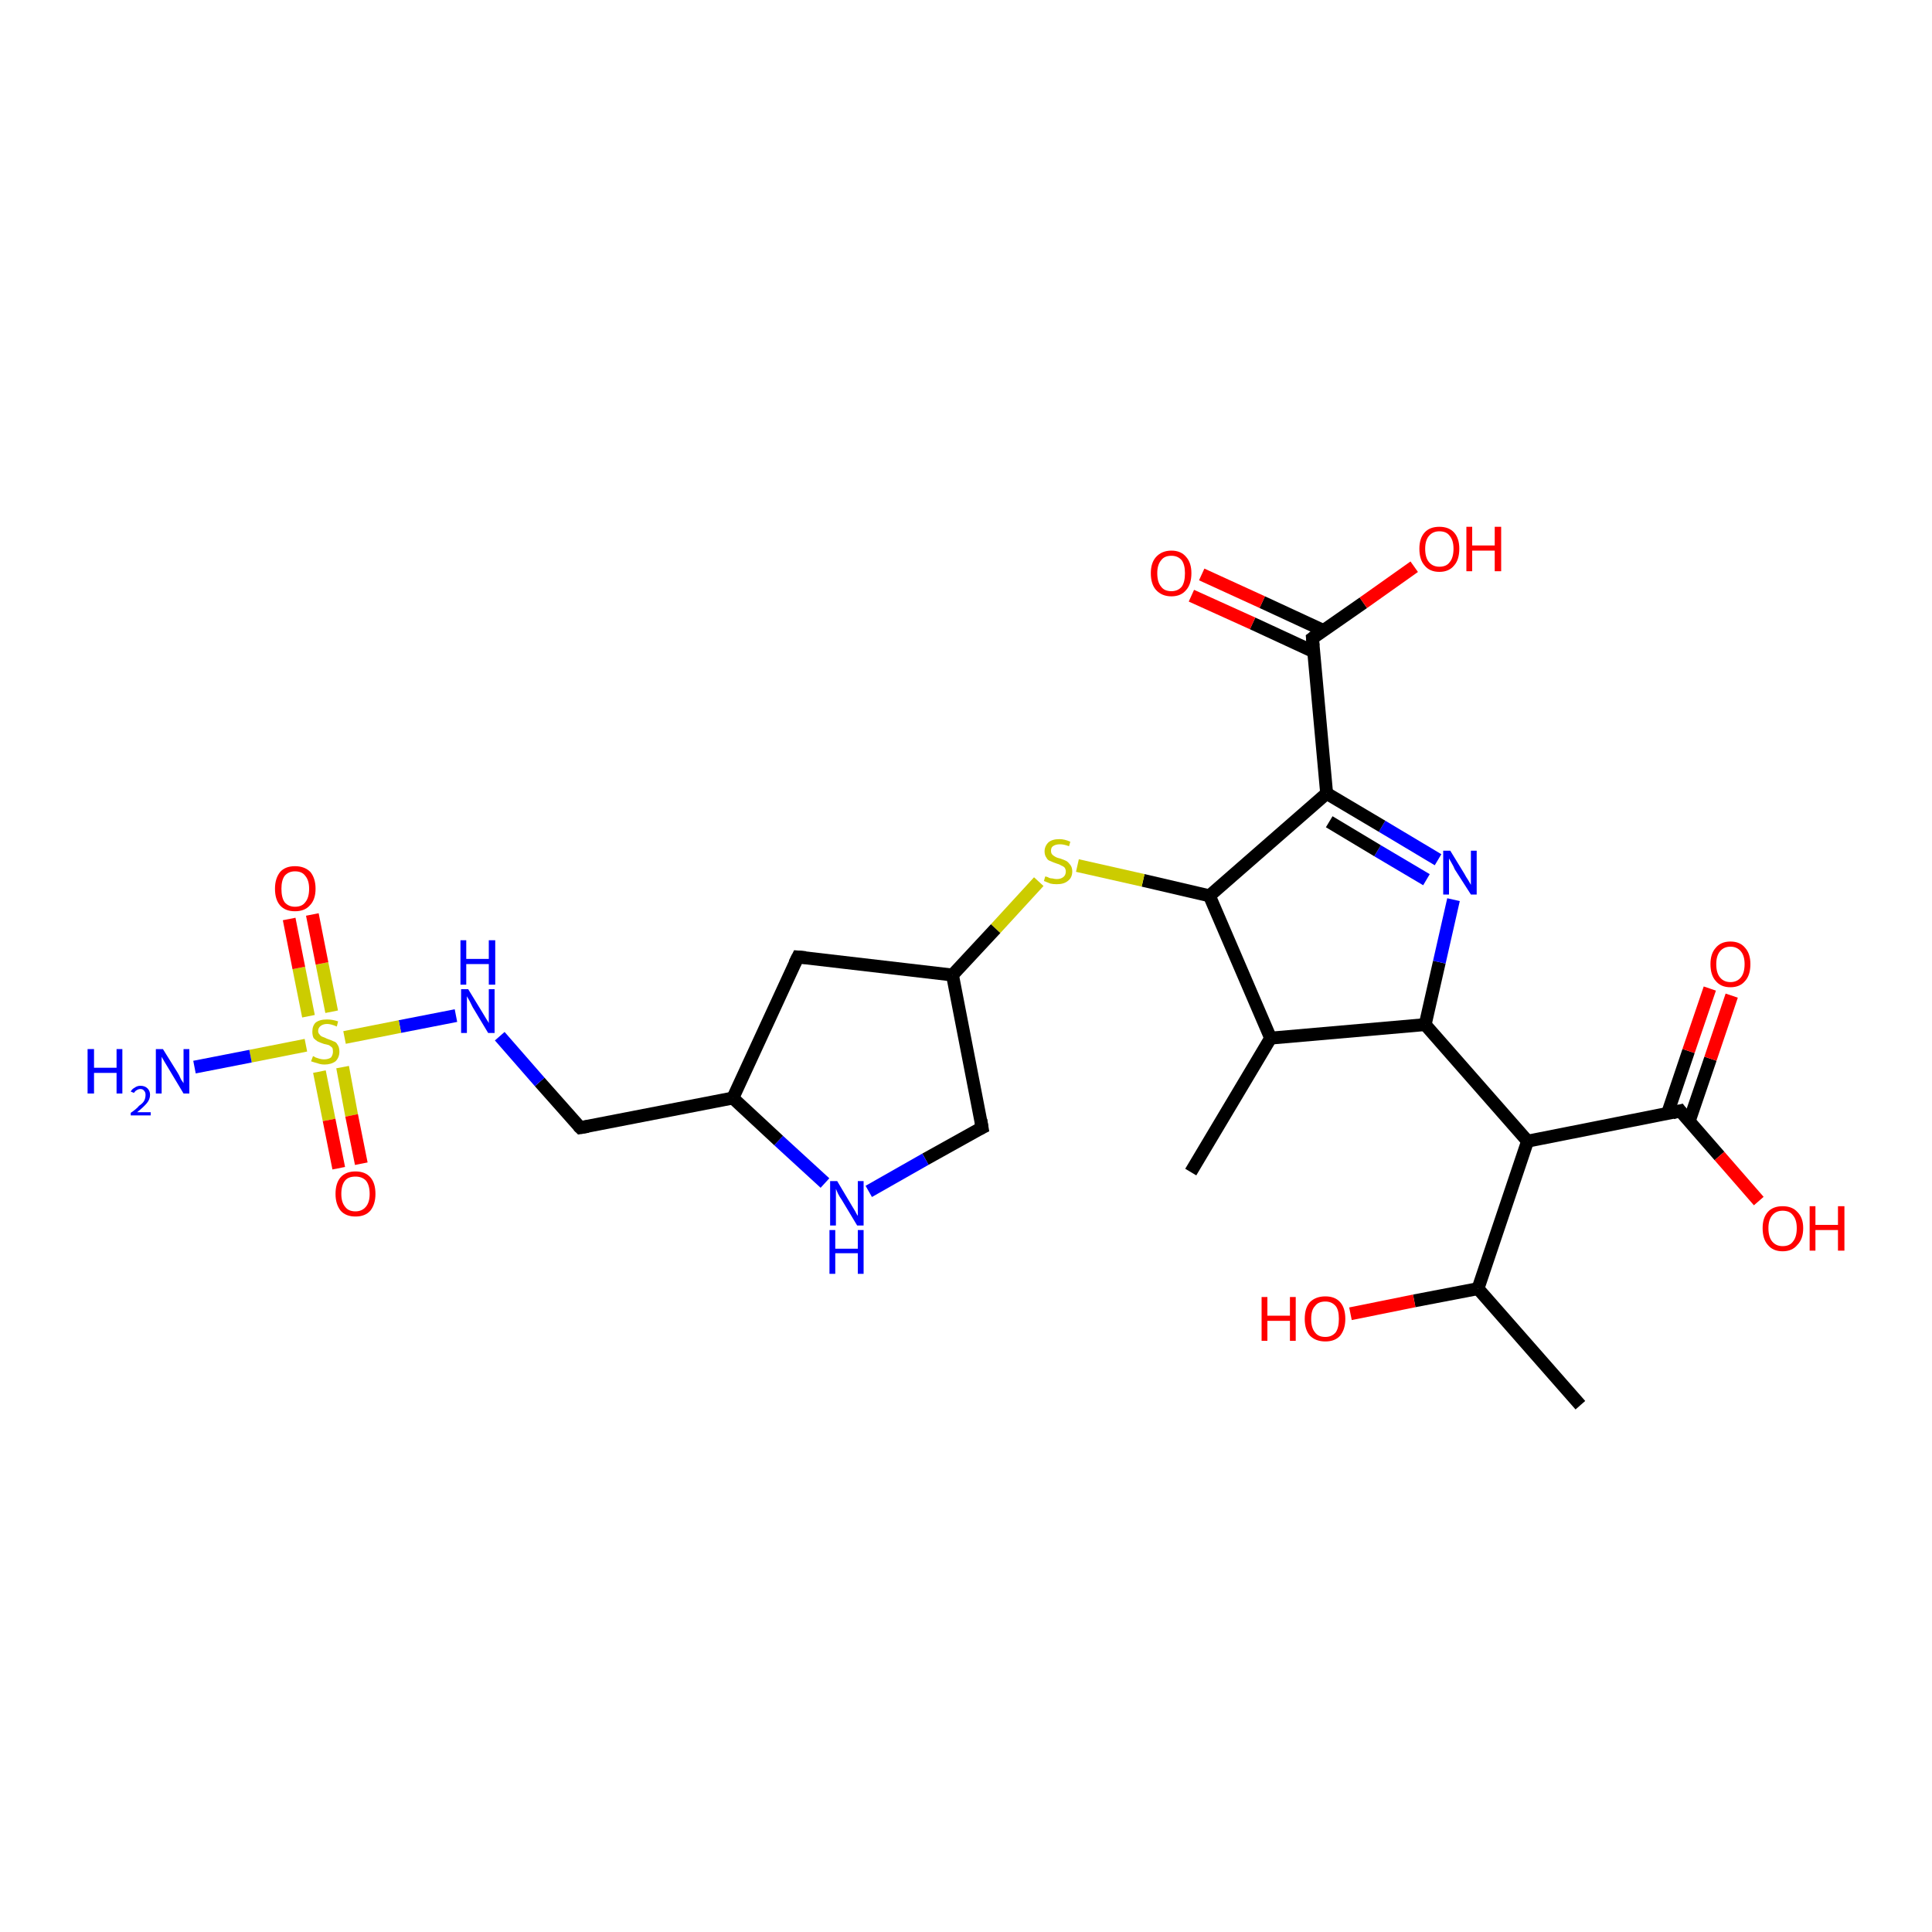 <?xml version='1.0' encoding='iso-8859-1'?>
<svg version='1.1' baseProfile='full'
              xmlns='http://www.w3.org/2000/svg'
                      xmlns:rdkit='http://www.rdkit.org/xml'
                      xmlns:xlink='http://www.w3.org/1999/xlink'
                  xml:space='preserve'
width='300px' height='300px' viewBox='0 0 300 300'>
<!-- END OF HEADER -->
<rect style='opacity:1.0;fill:#FFFFFF;stroke:none' width='300.0' height='300.0' x='0.0' y='0.0'> </rect>
<path class='bond-0 atom-0 atom-1' d='M 245.4,218.2 L 229.5,200.1' style='fill:none;fill-rule:evenodd;stroke:#000000;stroke-width:2.0px;stroke-linecap:butt;stroke-linejoin:miter;stroke-opacity:1' />
<path class='bond-1 atom-1 atom-2' d='M 229.5,200.1 L 219.6,202.0' style='fill:none;fill-rule:evenodd;stroke:#000000;stroke-width:2.0px;stroke-linecap:butt;stroke-linejoin:miter;stroke-opacity:1' />
<path class='bond-1 atom-1 atom-2' d='M 219.6,202.0 L 209.7,204.0' style='fill:none;fill-rule:evenodd;stroke:#FF0000;stroke-width:2.0px;stroke-linecap:butt;stroke-linejoin:miter;stroke-opacity:1' />
<path class='bond-2 atom-1 atom-3' d='M 229.5,200.1 L 237.2,177.2' style='fill:none;fill-rule:evenodd;stroke:#000000;stroke-width:2.0px;stroke-linecap:butt;stroke-linejoin:miter;stroke-opacity:1' />
<path class='bond-3 atom-3 atom-4' d='M 237.2,177.2 L 221.3,159.1' style='fill:none;fill-rule:evenodd;stroke:#000000;stroke-width:2.0px;stroke-linecap:butt;stroke-linejoin:miter;stroke-opacity:1' />
<path class='bond-4 atom-4 atom-5' d='M 221.3,159.1 L 223.5,149.4' style='fill:none;fill-rule:evenodd;stroke:#000000;stroke-width:2.0px;stroke-linecap:butt;stroke-linejoin:miter;stroke-opacity:1' />
<path class='bond-4 atom-4 atom-5' d='M 223.5,149.4 L 225.7,139.7' style='fill:none;fill-rule:evenodd;stroke:#0000FF;stroke-width:2.0px;stroke-linecap:butt;stroke-linejoin:miter;stroke-opacity:1' />
<path class='bond-5 atom-5 atom-6' d='M 223.3,133.5 L 214.6,128.3' style='fill:none;fill-rule:evenodd;stroke:#0000FF;stroke-width:2.0px;stroke-linecap:butt;stroke-linejoin:miter;stroke-opacity:1' />
<path class='bond-5 atom-5 atom-6' d='M 214.6,128.3 L 206.0,123.2' style='fill:none;fill-rule:evenodd;stroke:#000000;stroke-width:2.0px;stroke-linecap:butt;stroke-linejoin:miter;stroke-opacity:1' />
<path class='bond-5 atom-5 atom-6' d='M 221.5,136.6 L 213.9,132.1' style='fill:none;fill-rule:evenodd;stroke:#0000FF;stroke-width:2.0px;stroke-linecap:butt;stroke-linejoin:miter;stroke-opacity:1' />
<path class='bond-5 atom-5 atom-6' d='M 213.9,132.1 L 206.4,127.6' style='fill:none;fill-rule:evenodd;stroke:#000000;stroke-width:2.0px;stroke-linecap:butt;stroke-linejoin:miter;stroke-opacity:1' />
<path class='bond-6 atom-6 atom-7' d='M 206.0,123.2 L 187.8,139.1' style='fill:none;fill-rule:evenodd;stroke:#000000;stroke-width:2.0px;stroke-linecap:butt;stroke-linejoin:miter;stroke-opacity:1' />
<path class='bond-7 atom-7 atom-8' d='M 187.8,139.1 L 177.5,136.7' style='fill:none;fill-rule:evenodd;stroke:#000000;stroke-width:2.0px;stroke-linecap:butt;stroke-linejoin:miter;stroke-opacity:1' />
<path class='bond-7 atom-7 atom-8' d='M 177.5,136.7 L 167.3,134.4' style='fill:none;fill-rule:evenodd;stroke:#CCCC00;stroke-width:2.0px;stroke-linecap:butt;stroke-linejoin:miter;stroke-opacity:1' />
<path class='bond-8 atom-8 atom-9' d='M 161.3,136.9 L 154.6,144.2' style='fill:none;fill-rule:evenodd;stroke:#CCCC00;stroke-width:2.0px;stroke-linecap:butt;stroke-linejoin:miter;stroke-opacity:1' />
<path class='bond-8 atom-8 atom-9' d='M 154.6,144.2 L 147.9,151.4' style='fill:none;fill-rule:evenodd;stroke:#000000;stroke-width:2.0px;stroke-linecap:butt;stroke-linejoin:miter;stroke-opacity:1' />
<path class='bond-9 atom-9 atom-10' d='M 147.9,151.4 L 152.5,175.1' style='fill:none;fill-rule:evenodd;stroke:#000000;stroke-width:2.0px;stroke-linecap:butt;stroke-linejoin:miter;stroke-opacity:1' />
<path class='bond-10 atom-10 atom-11' d='M 152.5,175.1 L 143.7,180.0' style='fill:none;fill-rule:evenodd;stroke:#000000;stroke-width:2.0px;stroke-linecap:butt;stroke-linejoin:miter;stroke-opacity:1' />
<path class='bond-10 atom-10 atom-11' d='M 143.7,180.0 L 134.9,185.0' style='fill:none;fill-rule:evenodd;stroke:#0000FF;stroke-width:2.0px;stroke-linecap:butt;stroke-linejoin:miter;stroke-opacity:1' />
<path class='bond-11 atom-11 atom-12' d='M 128.1,183.7 L 120.9,177.1' style='fill:none;fill-rule:evenodd;stroke:#0000FF;stroke-width:2.0px;stroke-linecap:butt;stroke-linejoin:miter;stroke-opacity:1' />
<path class='bond-11 atom-11 atom-12' d='M 120.9,177.1 L 113.8,170.5' style='fill:none;fill-rule:evenodd;stroke:#000000;stroke-width:2.0px;stroke-linecap:butt;stroke-linejoin:miter;stroke-opacity:1' />
<path class='bond-12 atom-12 atom-13' d='M 113.8,170.5 L 90.1,175.1' style='fill:none;fill-rule:evenodd;stroke:#000000;stroke-width:2.0px;stroke-linecap:butt;stroke-linejoin:miter;stroke-opacity:1' />
<path class='bond-13 atom-13 atom-14' d='M 90.1,175.1 L 83.8,168.0' style='fill:none;fill-rule:evenodd;stroke:#000000;stroke-width:2.0px;stroke-linecap:butt;stroke-linejoin:miter;stroke-opacity:1' />
<path class='bond-13 atom-13 atom-14' d='M 83.8,168.0 L 77.6,160.9' style='fill:none;fill-rule:evenodd;stroke:#0000FF;stroke-width:2.0px;stroke-linecap:butt;stroke-linejoin:miter;stroke-opacity:1' />
<path class='bond-14 atom-14 atom-15' d='M 70.8,157.7 L 62.1,159.4' style='fill:none;fill-rule:evenodd;stroke:#0000FF;stroke-width:2.0px;stroke-linecap:butt;stroke-linejoin:miter;stroke-opacity:1' />
<path class='bond-14 atom-14 atom-15' d='M 62.1,159.4 L 53.5,161.1' style='fill:none;fill-rule:evenodd;stroke:#CCCC00;stroke-width:2.0px;stroke-linecap:butt;stroke-linejoin:miter;stroke-opacity:1' />
<path class='bond-15 atom-15 atom-16' d='M 47.5,162.3 L 38.9,164.0' style='fill:none;fill-rule:evenodd;stroke:#CCCC00;stroke-width:2.0px;stroke-linecap:butt;stroke-linejoin:miter;stroke-opacity:1' />
<path class='bond-15 atom-15 atom-16' d='M 38.9,164.0 L 30.2,165.7' style='fill:none;fill-rule:evenodd;stroke:#0000FF;stroke-width:2.0px;stroke-linecap:butt;stroke-linejoin:miter;stroke-opacity:1' />
<path class='bond-16 atom-15 atom-17' d='M 49.6,166.4 L 51.1,173.9' style='fill:none;fill-rule:evenodd;stroke:#CCCC00;stroke-width:2.0px;stroke-linecap:butt;stroke-linejoin:miter;stroke-opacity:1' />
<path class='bond-16 atom-15 atom-17' d='M 51.1,173.9 L 52.6,181.4' style='fill:none;fill-rule:evenodd;stroke:#FF0000;stroke-width:2.0px;stroke-linecap:butt;stroke-linejoin:miter;stroke-opacity:1' />
<path class='bond-16 atom-15 atom-17' d='M 53.2,165.7 L 54.6,173.2' style='fill:none;fill-rule:evenodd;stroke:#CCCC00;stroke-width:2.0px;stroke-linecap:butt;stroke-linejoin:miter;stroke-opacity:1' />
<path class='bond-16 atom-15 atom-17' d='M 54.6,173.2 L 56.1,180.7' style='fill:none;fill-rule:evenodd;stroke:#FF0000;stroke-width:2.0px;stroke-linecap:butt;stroke-linejoin:miter;stroke-opacity:1' />
<path class='bond-17 atom-15 atom-18' d='M 51.5,157.1 L 50.0,149.6' style='fill:none;fill-rule:evenodd;stroke:#CCCC00;stroke-width:2.0px;stroke-linecap:butt;stroke-linejoin:miter;stroke-opacity:1' />
<path class='bond-17 atom-15 atom-18' d='M 50.0,149.6 L 48.5,142.0' style='fill:none;fill-rule:evenodd;stroke:#FF0000;stroke-width:2.0px;stroke-linecap:butt;stroke-linejoin:miter;stroke-opacity:1' />
<path class='bond-17 atom-15 atom-18' d='M 47.9,157.8 L 46.4,150.3' style='fill:none;fill-rule:evenodd;stroke:#CCCC00;stroke-width:2.0px;stroke-linecap:butt;stroke-linejoin:miter;stroke-opacity:1' />
<path class='bond-17 atom-15 atom-18' d='M 46.4,150.3 L 44.9,142.7' style='fill:none;fill-rule:evenodd;stroke:#FF0000;stroke-width:2.0px;stroke-linecap:butt;stroke-linejoin:miter;stroke-opacity:1' />
<path class='bond-18 atom-12 atom-19' d='M 113.8,170.5 L 123.9,148.6' style='fill:none;fill-rule:evenodd;stroke:#000000;stroke-width:2.0px;stroke-linecap:butt;stroke-linejoin:miter;stroke-opacity:1' />
<path class='bond-19 atom-7 atom-20' d='M 187.8,139.1 L 197.3,161.2' style='fill:none;fill-rule:evenodd;stroke:#000000;stroke-width:2.0px;stroke-linecap:butt;stroke-linejoin:miter;stroke-opacity:1' />
<path class='bond-20 atom-20 atom-21' d='M 197.3,161.2 L 184.9,182.0' style='fill:none;fill-rule:evenodd;stroke:#000000;stroke-width:2.0px;stroke-linecap:butt;stroke-linejoin:miter;stroke-opacity:1' />
<path class='bond-21 atom-6 atom-22' d='M 206.0,123.2 L 203.8,99.1' style='fill:none;fill-rule:evenodd;stroke:#000000;stroke-width:2.0px;stroke-linecap:butt;stroke-linejoin:miter;stroke-opacity:1' />
<path class='bond-22 atom-22 atom-23' d='M 203.8,99.1 L 211.7,93.6' style='fill:none;fill-rule:evenodd;stroke:#000000;stroke-width:2.0px;stroke-linecap:butt;stroke-linejoin:miter;stroke-opacity:1' />
<path class='bond-22 atom-22 atom-23' d='M 211.7,93.6 L 219.6,88.0' style='fill:none;fill-rule:evenodd;stroke:#FF0000;stroke-width:2.0px;stroke-linecap:butt;stroke-linejoin:miter;stroke-opacity:1' />
<path class='bond-23 atom-22 atom-24' d='M 205.5,97.9 L 196.0,93.5' style='fill:none;fill-rule:evenodd;stroke:#000000;stroke-width:2.0px;stroke-linecap:butt;stroke-linejoin:miter;stroke-opacity:1' />
<path class='bond-23 atom-22 atom-24' d='M 196.0,93.5 L 186.6,89.2' style='fill:none;fill-rule:evenodd;stroke:#FF0000;stroke-width:2.0px;stroke-linecap:butt;stroke-linejoin:miter;stroke-opacity:1' />
<path class='bond-23 atom-22 atom-24' d='M 204.0,101.2 L 194.5,96.8' style='fill:none;fill-rule:evenodd;stroke:#000000;stroke-width:2.0px;stroke-linecap:butt;stroke-linejoin:miter;stroke-opacity:1' />
<path class='bond-23 atom-22 atom-24' d='M 194.5,96.8 L 185.0,92.5' style='fill:none;fill-rule:evenodd;stroke:#FF0000;stroke-width:2.0px;stroke-linecap:butt;stroke-linejoin:miter;stroke-opacity:1' />
<path class='bond-24 atom-3 atom-25' d='M 237.2,177.2 L 260.9,172.5' style='fill:none;fill-rule:evenodd;stroke:#000000;stroke-width:2.0px;stroke-linecap:butt;stroke-linejoin:miter;stroke-opacity:1' />
<path class='bond-25 atom-25 atom-26' d='M 260.9,172.5 L 267.0,179.5' style='fill:none;fill-rule:evenodd;stroke:#000000;stroke-width:2.0px;stroke-linecap:butt;stroke-linejoin:miter;stroke-opacity:1' />
<path class='bond-25 atom-25 atom-26' d='M 267.0,179.5 L 273.1,186.5' style='fill:none;fill-rule:evenodd;stroke:#FF0000;stroke-width:2.0px;stroke-linecap:butt;stroke-linejoin:miter;stroke-opacity:1' />
<path class='bond-26 atom-25 atom-27' d='M 262.3,174.1 L 265.6,164.4' style='fill:none;fill-rule:evenodd;stroke:#000000;stroke-width:2.0px;stroke-linecap:butt;stroke-linejoin:miter;stroke-opacity:1' />
<path class='bond-26 atom-25 atom-27' d='M 265.6,164.4 L 268.9,154.6' style='fill:none;fill-rule:evenodd;stroke:#FF0000;stroke-width:2.0px;stroke-linecap:butt;stroke-linejoin:miter;stroke-opacity:1' />
<path class='bond-26 atom-25 atom-27' d='M 258.9,173.0 L 262.2,163.2' style='fill:none;fill-rule:evenodd;stroke:#000000;stroke-width:2.0px;stroke-linecap:butt;stroke-linejoin:miter;stroke-opacity:1' />
<path class='bond-26 atom-25 atom-27' d='M 262.2,163.2 L 265.5,153.5' style='fill:none;fill-rule:evenodd;stroke:#FF0000;stroke-width:2.0px;stroke-linecap:butt;stroke-linejoin:miter;stroke-opacity:1' />
<path class='bond-27 atom-20 atom-4' d='M 197.3,161.2 L 221.3,159.1' style='fill:none;fill-rule:evenodd;stroke:#000000;stroke-width:2.0px;stroke-linecap:butt;stroke-linejoin:miter;stroke-opacity:1' />
<path class='bond-28 atom-19 atom-9' d='M 123.9,148.6 L 147.9,151.4' style='fill:none;fill-rule:evenodd;stroke:#000000;stroke-width:2.0px;stroke-linecap:butt;stroke-linejoin:miter;stroke-opacity:1' />
<path d='M 152.3,173.9 L 152.5,175.1 L 152.1,175.3' style='fill:none;stroke:#000000;stroke-width:2.0px;stroke-linecap:butt;stroke-linejoin:miter;stroke-opacity:1;' />
<path d='M 91.3,174.9 L 90.1,175.1 L 89.8,174.8' style='fill:none;stroke:#000000;stroke-width:2.0px;stroke-linecap:butt;stroke-linejoin:miter;stroke-opacity:1;' />
<path d='M 123.4,149.6 L 123.9,148.6 L 125.1,148.7' style='fill:none;stroke:#000000;stroke-width:2.0px;stroke-linecap:butt;stroke-linejoin:miter;stroke-opacity:1;' />
<path d='M 203.9,100.3 L 203.8,99.1 L 204.2,98.8' style='fill:none;stroke:#000000;stroke-width:2.0px;stroke-linecap:butt;stroke-linejoin:miter;stroke-opacity:1;' />
<path d='M 259.7,172.8 L 260.9,172.5 L 261.2,172.9' style='fill:none;stroke:#000000;stroke-width:2.0px;stroke-linecap:butt;stroke-linejoin:miter;stroke-opacity:1;' />
<path class='atom-2' d='M 195.9 201.4
L 196.8 201.4
L 196.8 204.3
L 200.3 204.3
L 200.3 201.4
L 201.2 201.4
L 201.2 208.2
L 200.3 208.2
L 200.3 205.1
L 196.8 205.1
L 196.8 208.2
L 195.9 208.2
L 195.9 201.4
' fill='#FF0000'/>
<path class='atom-2' d='M 202.6 204.8
Q 202.6 203.1, 203.4 202.2
Q 204.3 201.3, 205.8 201.3
Q 207.3 201.3, 208.1 202.2
Q 208.9 203.1, 208.9 204.8
Q 208.9 206.4, 208.1 207.4
Q 207.3 208.3, 205.8 208.3
Q 204.3 208.3, 203.4 207.4
Q 202.6 206.5, 202.6 204.8
M 205.8 207.6
Q 206.8 207.6, 207.4 206.9
Q 207.9 206.2, 207.9 204.8
Q 207.9 203.4, 207.4 202.8
Q 206.8 202.1, 205.8 202.1
Q 204.7 202.1, 204.2 202.8
Q 203.6 203.4, 203.6 204.8
Q 203.6 206.2, 204.2 206.9
Q 204.7 207.6, 205.8 207.6
' fill='#FF0000'/>
<path class='atom-5' d='M 225.2 132.1
L 227.4 135.7
Q 227.6 136.1, 228.0 136.7
Q 228.4 137.4, 228.4 137.4
L 228.4 132.1
L 229.3 132.1
L 229.3 138.9
L 228.4 138.9
L 225.9 135.0
Q 225.7 134.5, 225.4 134.0
Q 225.1 133.5, 225.0 133.3
L 225.0 138.9
L 224.1 138.9
L 224.1 132.1
L 225.2 132.1
' fill='#0000FF'/>
<path class='atom-8' d='M 162.3 136.1
Q 162.4 136.1, 162.7 136.2
Q 163.0 136.4, 163.4 136.4
Q 163.8 136.5, 164.1 136.5
Q 164.7 136.5, 165.1 136.2
Q 165.5 135.9, 165.5 135.3
Q 165.5 135.0, 165.3 134.7
Q 165.1 134.5, 164.8 134.4
Q 164.5 134.2, 164.1 134.1
Q 163.5 133.9, 163.1 133.7
Q 162.7 133.6, 162.5 133.2
Q 162.2 132.8, 162.2 132.2
Q 162.2 131.4, 162.8 130.8
Q 163.4 130.3, 164.5 130.3
Q 165.3 130.3, 166.2 130.7
L 166.0 131.4
Q 165.2 131.1, 164.6 131.1
Q 163.9 131.1, 163.5 131.4
Q 163.2 131.6, 163.2 132.1
Q 163.2 132.5, 163.4 132.7
Q 163.6 132.9, 163.8 133.0
Q 164.1 133.2, 164.6 133.3
Q 165.2 133.5, 165.6 133.7
Q 165.9 133.9, 166.2 134.3
Q 166.5 134.7, 166.5 135.3
Q 166.5 136.3, 165.8 136.8
Q 165.2 137.3, 164.1 137.3
Q 163.5 137.3, 163.1 137.2
Q 162.6 137.0, 162.1 136.8
L 162.3 136.1
' fill='#CCCC00'/>
<path class='atom-11' d='M 130.0 183.4
L 132.2 187.1
Q 132.4 187.4, 132.8 188.1
Q 133.1 188.7, 133.2 188.8
L 133.2 183.4
L 134.1 183.4
L 134.1 190.3
L 133.1 190.3
L 130.7 186.3
Q 130.4 185.9, 130.1 185.3
Q 129.9 184.8, 129.8 184.6
L 129.8 190.3
L 128.9 190.3
L 128.9 183.4
L 130.0 183.4
' fill='#0000FF'/>
<path class='atom-11' d='M 128.8 191.0
L 129.7 191.0
L 129.7 193.9
L 133.2 193.9
L 133.2 191.0
L 134.1 191.0
L 134.1 197.8
L 133.2 197.8
L 133.2 194.6
L 129.7 194.6
L 129.7 197.8
L 128.8 197.8
L 128.8 191.0
' fill='#0000FF'/>
<path class='atom-14' d='M 72.7 153.6
L 74.9 157.2
Q 75.1 157.5, 75.5 158.2
Q 75.9 158.8, 75.9 158.9
L 75.9 153.6
L 76.8 153.6
L 76.8 160.4
L 75.8 160.4
L 73.4 156.4
Q 73.2 156.0, 72.9 155.4
Q 72.6 154.9, 72.5 154.7
L 72.5 160.4
L 71.6 160.4
L 71.6 153.6
L 72.7 153.6
' fill='#0000FF'/>
<path class='atom-14' d='M 71.5 146.0
L 72.4 146.0
L 72.4 148.9
L 75.9 148.9
L 75.9 146.0
L 76.9 146.0
L 76.9 152.9
L 75.9 152.9
L 75.9 149.7
L 72.4 149.7
L 72.4 152.9
L 71.5 152.9
L 71.5 146.0
' fill='#0000FF'/>
<path class='atom-15' d='M 48.6 164.0
Q 48.7 164.0, 49.0 164.2
Q 49.3 164.3, 49.6 164.4
Q 50.0 164.5, 50.3 164.5
Q 51.0 164.5, 51.4 164.2
Q 51.7 163.8, 51.7 163.3
Q 51.7 162.9, 51.6 162.7
Q 51.4 162.5, 51.1 162.3
Q 50.8 162.2, 50.3 162.1
Q 49.7 161.9, 49.3 161.7
Q 49.0 161.5, 48.7 161.2
Q 48.5 160.8, 48.5 160.2
Q 48.5 159.3, 49.0 158.8
Q 49.6 158.3, 50.8 158.3
Q 51.6 158.3, 52.5 158.6
L 52.3 159.4
Q 51.4 159.0, 50.8 159.0
Q 50.2 159.0, 49.8 159.3
Q 49.4 159.6, 49.4 160.1
Q 49.4 160.4, 49.6 160.6
Q 49.8 160.9, 50.1 161.0
Q 50.4 161.1, 50.8 161.3
Q 51.4 161.5, 51.8 161.7
Q 52.2 161.8, 52.4 162.2
Q 52.7 162.6, 52.7 163.3
Q 52.7 164.2, 52.1 164.8
Q 51.4 165.3, 50.4 165.3
Q 49.8 165.3, 49.3 165.1
Q 48.9 165.0, 48.3 164.8
L 48.6 164.0
' fill='#CCCC00'/>
<path class='atom-16' d='M 13.6 162.9
L 14.6 162.9
L 14.6 165.8
L 18.1 165.8
L 18.1 162.9
L 19.0 162.9
L 19.0 169.8
L 18.1 169.8
L 18.1 166.6
L 14.6 166.6
L 14.6 169.8
L 13.6 169.8
L 13.6 162.9
' fill='#0000FF'/>
<path class='atom-16' d='M 20.3 169.5
Q 20.5 169.1, 20.9 168.9
Q 21.3 168.6, 21.8 168.6
Q 22.5 168.6, 22.9 169.0
Q 23.3 169.4, 23.3 170.0
Q 23.3 170.7, 22.8 171.3
Q 22.3 171.9, 21.3 172.7
L 23.4 172.7
L 23.4 173.2
L 20.3 173.2
L 20.3 172.8
Q 21.2 172.2, 21.6 171.7
Q 22.2 171.3, 22.4 170.9
Q 22.6 170.5, 22.6 170.0
Q 22.6 169.6, 22.4 169.4
Q 22.2 169.1, 21.8 169.1
Q 21.5 169.1, 21.2 169.3
Q 21.0 169.4, 20.8 169.7
L 20.3 169.5
' fill='#0000FF'/>
<path class='atom-16' d='M 25.3 162.9
L 27.6 166.6
Q 27.8 166.9, 28.1 167.6
Q 28.5 168.2, 28.5 168.2
L 28.5 162.9
L 29.4 162.9
L 29.4 169.8
L 28.5 169.8
L 26.1 165.8
Q 25.8 165.3, 25.5 164.8
Q 25.2 164.3, 25.1 164.1
L 25.1 169.8
L 24.2 169.8
L 24.2 162.9
L 25.3 162.9
' fill='#0000FF'/>
<path class='atom-17' d='M 52.1 185.4
Q 52.1 183.7, 52.9 182.8
Q 53.7 181.9, 55.2 181.9
Q 56.7 181.9, 57.5 182.8
Q 58.3 183.7, 58.3 185.4
Q 58.3 187.0, 57.5 188.0
Q 56.7 188.9, 55.2 188.9
Q 53.7 188.9, 52.9 188.0
Q 52.1 187.0, 52.1 185.4
M 55.2 188.1
Q 56.2 188.1, 56.8 187.4
Q 57.4 186.7, 57.4 185.4
Q 57.4 184.0, 56.8 183.3
Q 56.2 182.7, 55.2 182.7
Q 54.1 182.7, 53.6 183.3
Q 53.0 184.0, 53.0 185.4
Q 53.0 186.7, 53.6 187.4
Q 54.1 188.1, 55.2 188.1
' fill='#FF0000'/>
<path class='atom-18' d='M 42.7 138.0
Q 42.7 136.4, 43.5 135.4
Q 44.3 134.5, 45.8 134.5
Q 47.3 134.5, 48.2 135.4
Q 49.0 136.4, 49.0 138.0
Q 49.0 139.7, 48.1 140.6
Q 47.3 141.5, 45.8 141.5
Q 44.3 141.5, 43.5 140.6
Q 42.7 139.7, 42.7 138.0
M 45.8 140.8
Q 46.9 140.8, 47.4 140.1
Q 48.0 139.4, 48.0 138.0
Q 48.0 136.7, 47.4 136.0
Q 46.9 135.3, 45.8 135.3
Q 44.8 135.3, 44.2 136.0
Q 43.7 136.7, 43.7 138.0
Q 43.7 139.4, 44.2 140.1
Q 44.8 140.8, 45.8 140.8
' fill='#FF0000'/>
<path class='atom-23' d='M 220.4 85.2
Q 220.4 83.6, 221.2 82.7
Q 222.0 81.8, 223.5 81.8
Q 225.0 81.8, 225.8 82.7
Q 226.6 83.6, 226.6 85.2
Q 226.6 86.9, 225.8 87.8
Q 225.0 88.8, 223.5 88.8
Q 222.0 88.8, 221.2 87.8
Q 220.4 86.9, 220.4 85.2
M 223.5 88.0
Q 224.6 88.0, 225.1 87.3
Q 225.7 86.6, 225.7 85.2
Q 225.7 83.9, 225.1 83.2
Q 224.6 82.5, 223.5 82.5
Q 222.5 82.5, 221.9 83.2
Q 221.3 83.9, 221.3 85.2
Q 221.3 86.6, 221.9 87.3
Q 222.5 88.0, 223.5 88.0
' fill='#FF0000'/>
<path class='atom-23' d='M 227.7 81.8
L 228.6 81.8
L 228.6 84.7
L 232.1 84.7
L 232.1 81.8
L 233.1 81.8
L 233.1 88.7
L 232.1 88.7
L 232.1 85.5
L 228.6 85.5
L 228.6 88.7
L 227.7 88.7
L 227.7 81.8
' fill='#FF0000'/>
<path class='atom-24' d='M 178.7 89.0
Q 178.7 87.4, 179.5 86.5
Q 180.4 85.5, 181.9 85.5
Q 183.4 85.5, 184.2 86.5
Q 185.0 87.4, 185.0 89.0
Q 185.0 90.7, 184.2 91.6
Q 183.4 92.6, 181.9 92.6
Q 180.4 92.6, 179.5 91.6
Q 178.7 90.7, 178.7 89.0
M 181.9 91.8
Q 182.9 91.8, 183.5 91.1
Q 184.0 90.4, 184.0 89.0
Q 184.0 87.7, 183.5 87.0
Q 182.9 86.3, 181.9 86.3
Q 180.8 86.3, 180.3 87.0
Q 179.7 87.7, 179.7 89.0
Q 179.7 90.4, 180.3 91.1
Q 180.8 91.8, 181.9 91.8
' fill='#FF0000'/>
<path class='atom-26' d='M 273.7 190.7
Q 273.7 189.1, 274.5 188.2
Q 275.3 187.3, 276.8 187.3
Q 278.3 187.3, 279.1 188.2
Q 280.0 189.1, 280.0 190.7
Q 280.0 192.4, 279.1 193.3
Q 278.3 194.3, 276.8 194.3
Q 275.3 194.3, 274.5 193.3
Q 273.7 192.4, 273.7 190.7
M 276.8 193.5
Q 277.9 193.5, 278.4 192.8
Q 279.0 192.1, 279.0 190.7
Q 279.0 189.4, 278.4 188.7
Q 277.9 188.0, 276.8 188.0
Q 275.8 188.0, 275.2 188.7
Q 274.6 189.4, 274.6 190.7
Q 274.6 192.1, 275.2 192.8
Q 275.8 193.5, 276.8 193.5
' fill='#FF0000'/>
<path class='atom-26' d='M 281.0 187.3
L 281.9 187.3
L 281.9 190.2
L 285.4 190.2
L 285.4 187.3
L 286.4 187.3
L 286.4 194.2
L 285.4 194.2
L 285.4 191.0
L 281.9 191.0
L 281.9 194.2
L 281.0 194.2
L 281.0 187.3
' fill='#FF0000'/>
<path class='atom-27' d='M 265.6 149.7
Q 265.6 148.1, 266.4 147.2
Q 267.2 146.2, 268.7 146.2
Q 270.2 146.2, 271.0 147.2
Q 271.8 148.1, 271.8 149.7
Q 271.8 151.4, 271.0 152.3
Q 270.2 153.3, 268.7 153.3
Q 267.2 153.3, 266.4 152.3
Q 265.6 151.4, 265.6 149.7
M 268.7 152.5
Q 269.7 152.5, 270.3 151.8
Q 270.9 151.1, 270.9 149.7
Q 270.9 148.4, 270.3 147.7
Q 269.7 147.0, 268.7 147.0
Q 267.7 147.0, 267.1 147.7
Q 266.5 148.4, 266.5 149.7
Q 266.5 151.1, 267.1 151.8
Q 267.7 152.5, 268.7 152.5
' fill='#FF0000'/>
</svg>
